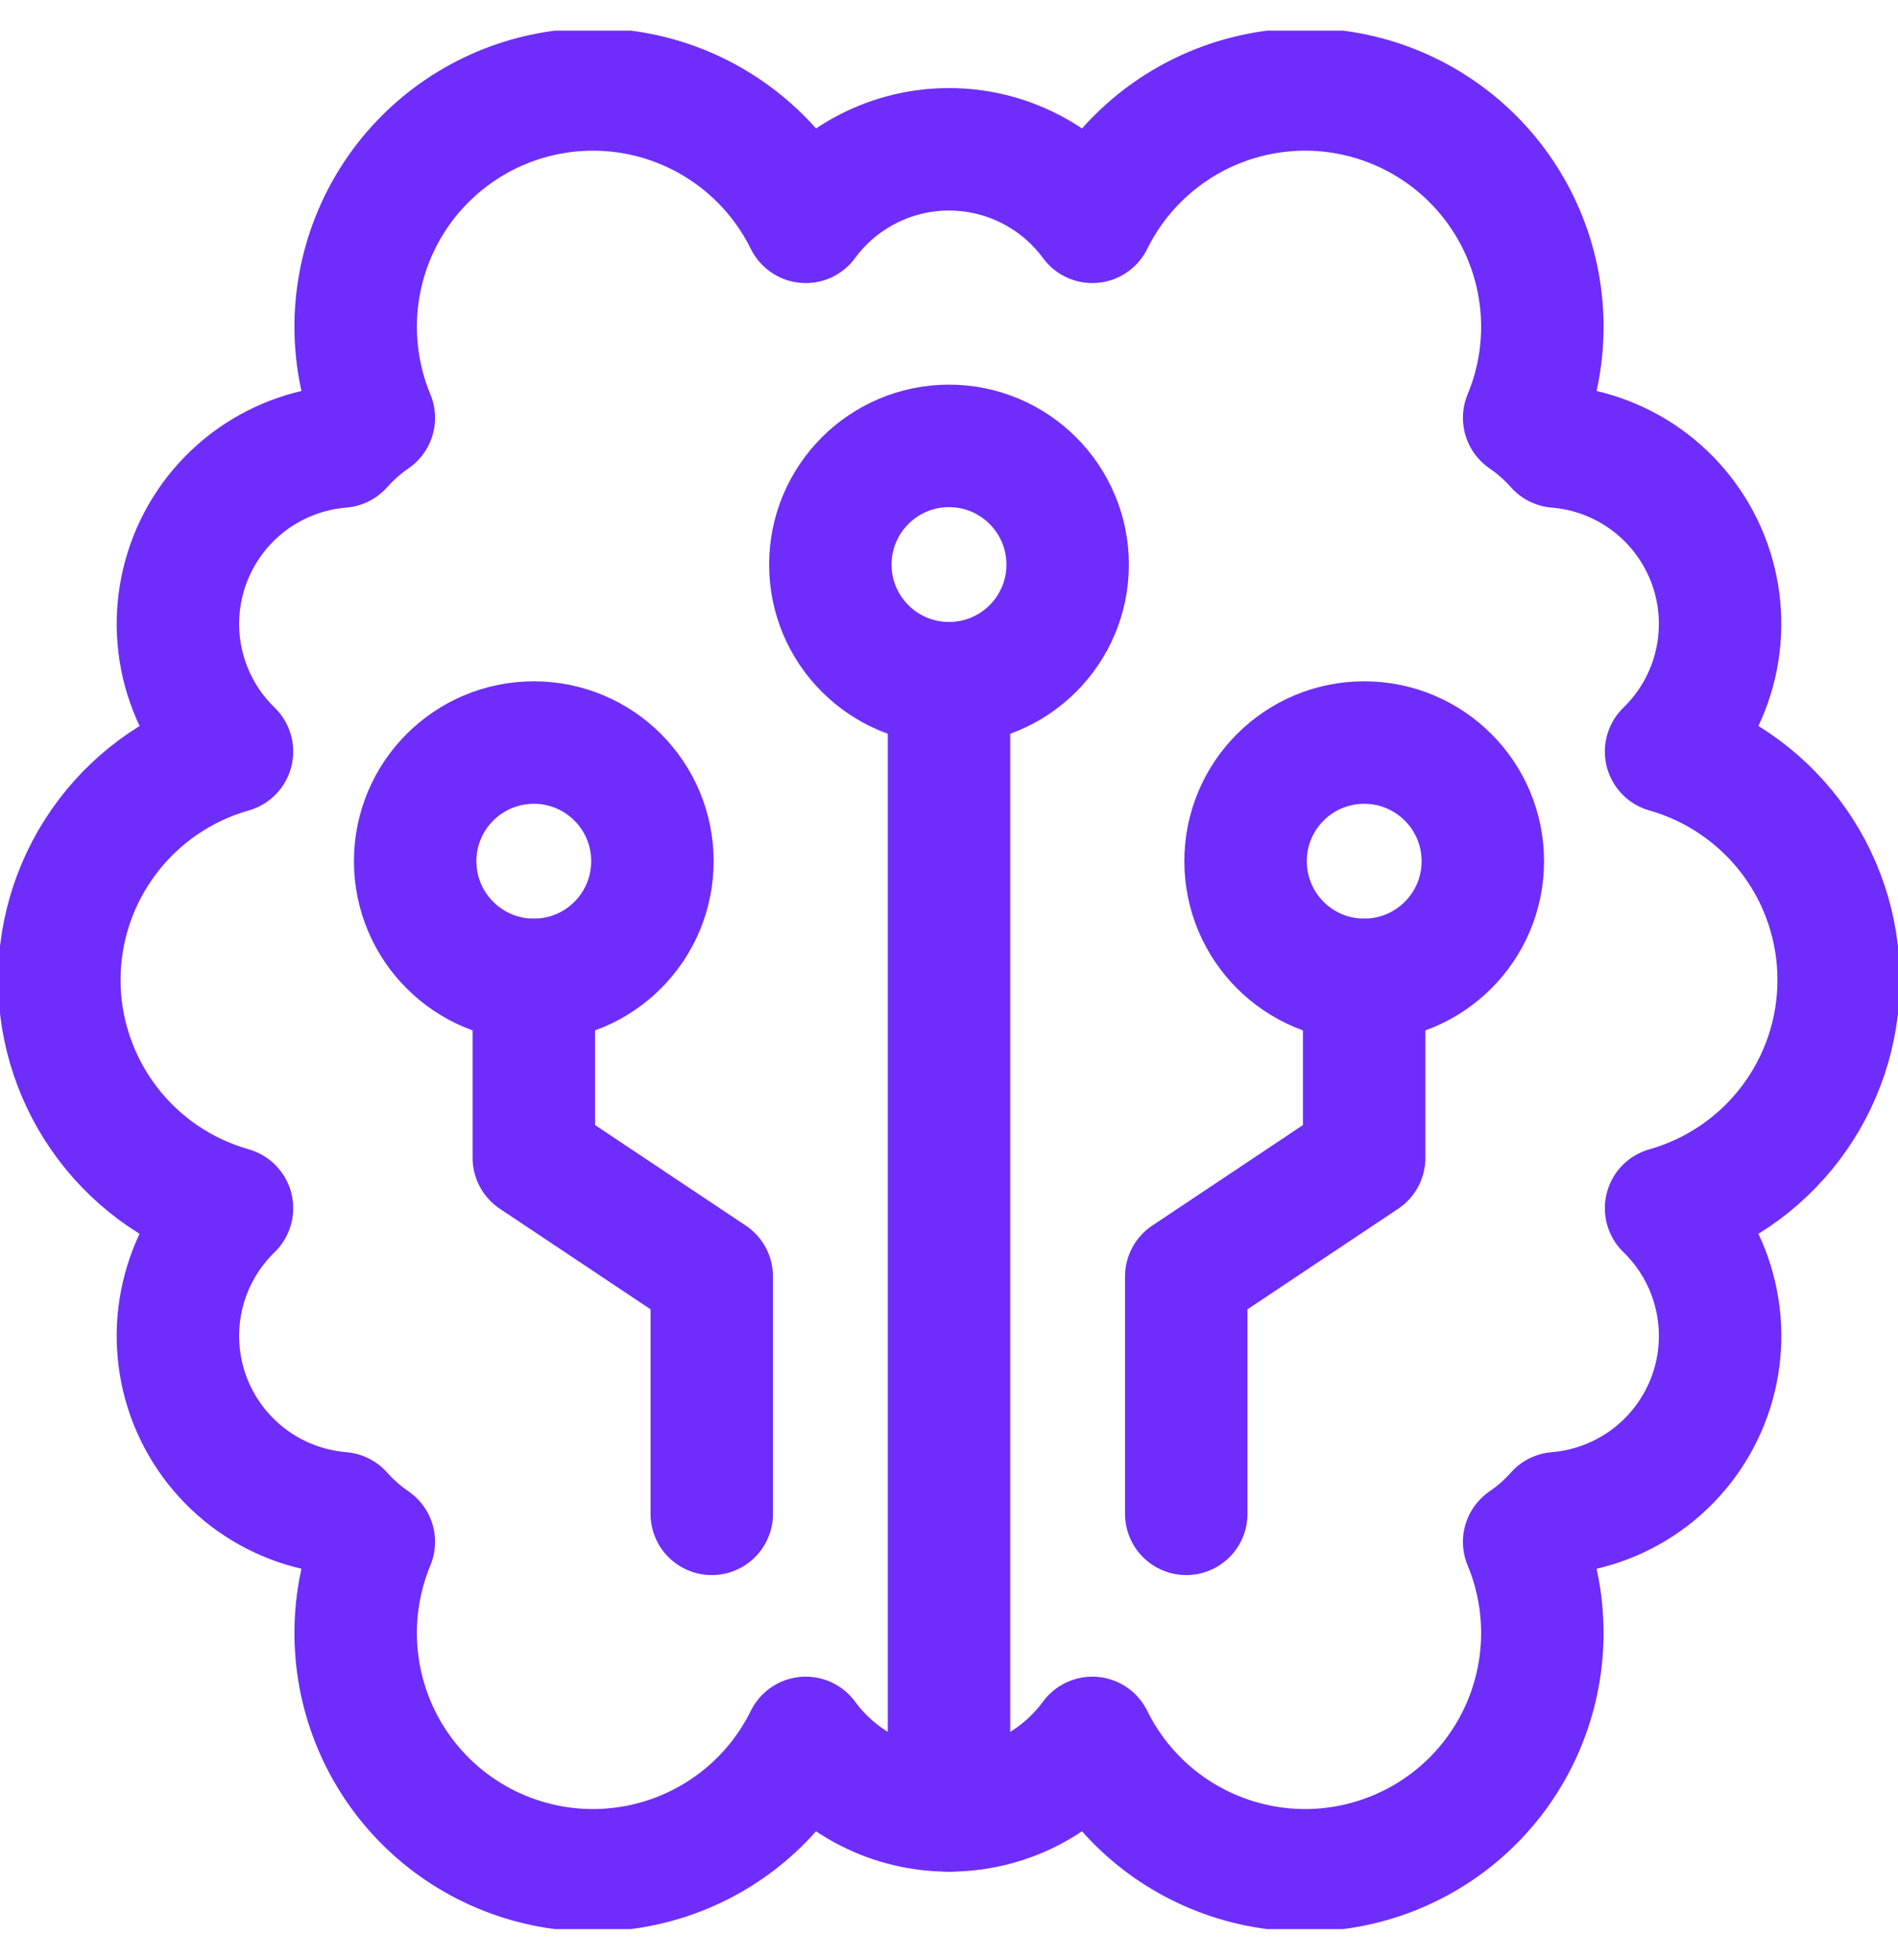 <svg width="31" height="32" viewBox="0 0 31 32" fill="none" xmlns="http://www.w3.org/2000/svg">
<g clip-path="url(#clip0_706_894)">
<path d="M30.031 16C30.031 15.156 29.756 14.336 29.247 13.663C28.738 12.991 28.023 12.502 27.212 12.272C27.612 11.884 27.893 11.388 28.019 10.844C28.145 10.3 28.112 9.732 27.924 9.206C27.735 8.681 27.399 8.221 26.956 7.881C26.513 7.542 25.982 7.337 25.425 7.292C25.268 7.115 25.09 6.957 24.894 6.823C25.281 5.894 25.29 4.851 24.921 3.915C24.552 2.979 23.834 2.223 22.917 1.807C22.001 1.391 20.959 1.348 20.012 1.687C19.064 2.026 18.286 2.72 17.841 3.622C17.571 3.255 17.218 2.956 16.812 2.751C16.405 2.545 15.956 2.438 15.5 2.438C15.044 2.438 14.595 2.545 14.189 2.751C13.782 2.956 13.43 3.255 13.16 3.622C12.715 2.72 11.936 2.026 10.989 1.687C10.041 1.348 8.999 1.391 8.083 1.807C7.167 2.223 6.448 2.979 6.079 3.915C5.71 4.851 5.72 5.894 6.106 6.823C5.911 6.957 5.732 7.115 5.575 7.292C5.019 7.337 4.487 7.542 4.044 7.881C3.601 8.221 3.265 8.681 3.077 9.206C2.888 9.732 2.855 10.3 2.981 10.844C3.108 11.388 3.388 11.884 3.789 12.272C2.977 12.502 2.262 12.991 1.754 13.664C1.245 14.336 0.969 15.157 0.969 16.001C0.969 16.844 1.245 17.665 1.754 18.338C2.262 19.011 2.977 19.499 3.789 19.729C3.388 20.118 3.107 20.613 2.981 21.157C2.855 21.701 2.888 22.269 3.076 22.795C3.265 23.32 3.601 23.78 4.044 24.12C4.487 24.459 5.019 24.663 5.575 24.709C5.732 24.886 5.911 25.043 6.106 25.177C5.72 26.107 5.71 27.149 6.079 28.086C6.448 29.022 7.167 29.778 8.083 30.193C8.999 30.609 10.041 30.652 10.989 30.313C11.936 29.975 12.715 29.281 13.16 28.378C13.43 28.745 13.782 29.044 14.189 29.25C14.595 29.455 15.044 29.562 15.5 29.562C15.956 29.562 16.405 29.455 16.812 29.25C17.218 29.044 17.571 28.745 17.841 28.378C18.286 29.281 19.064 29.975 20.012 30.313C20.959 30.652 22.001 30.609 22.917 30.193C23.834 29.778 24.552 29.022 24.921 28.086C25.29 27.149 25.281 26.107 24.894 25.177C25.09 25.043 25.268 24.886 25.425 24.709C25.982 24.663 26.513 24.459 26.956 24.12C27.4 23.78 27.735 23.32 27.924 22.795C28.113 22.269 28.146 21.701 28.019 21.157C27.893 20.613 27.613 20.118 27.212 19.729C28.024 19.499 28.738 19.011 29.247 18.338C29.756 17.665 30.032 16.844 30.031 16Z" stroke="#6E2DFA" stroke-width="2" stroke-linecap="round" stroke-linejoin="round"/>
<path d="M15.5 29.562V11.156" stroke="#6E2DFA" stroke-width="2" stroke-linecap="round" stroke-linejoin="round"/>
<path d="M15.5 11.156C16.57 11.156 17.438 10.289 17.438 9.219C17.438 8.149 16.57 7.281 15.5 7.281C14.43 7.281 13.562 8.149 13.562 9.219C13.562 10.289 14.43 11.156 15.5 11.156Z" stroke="#6E2DFA" stroke-width="2" stroke-linecap="round" stroke-linejoin="round"/>
<path d="M11.625 24.719V20.844L8.719 18.906V16" stroke="#6E2DFA" stroke-width="2" stroke-linecap="round" stroke-linejoin="round"/>
<path d="M8.719 16C9.789 16 10.656 15.133 10.656 14.062C10.656 12.992 9.789 12.125 8.719 12.125C7.649 12.125 6.781 12.992 6.781 14.062C6.781 15.133 7.649 16 8.719 16Z" stroke="#6E2DFA" stroke-width="2" stroke-linecap="round" stroke-linejoin="round"/>
<path d="M19.375 24.719V20.844L22.281 18.906V16" stroke="#6E2DFA" stroke-width="2" stroke-linecap="round" stroke-linejoin="round"/>
<path d="M22.281 16C23.351 16 24.219 15.133 24.219 14.062C24.219 12.992 23.351 12.125 22.281 12.125C21.211 12.125 20.344 12.992 20.344 14.062C20.344 15.133 21.211 16 22.281 16Z" stroke="#6E2DFA" stroke-width="2" stroke-linecap="round" stroke-linejoin="round"/>
</g>
<defs>
<clipPath id="clip0_706_894">
<rect width="31" height="31" fill="white" transform="translate(0 0.5)"/>
</clipPath>
</defs>
</svg>
